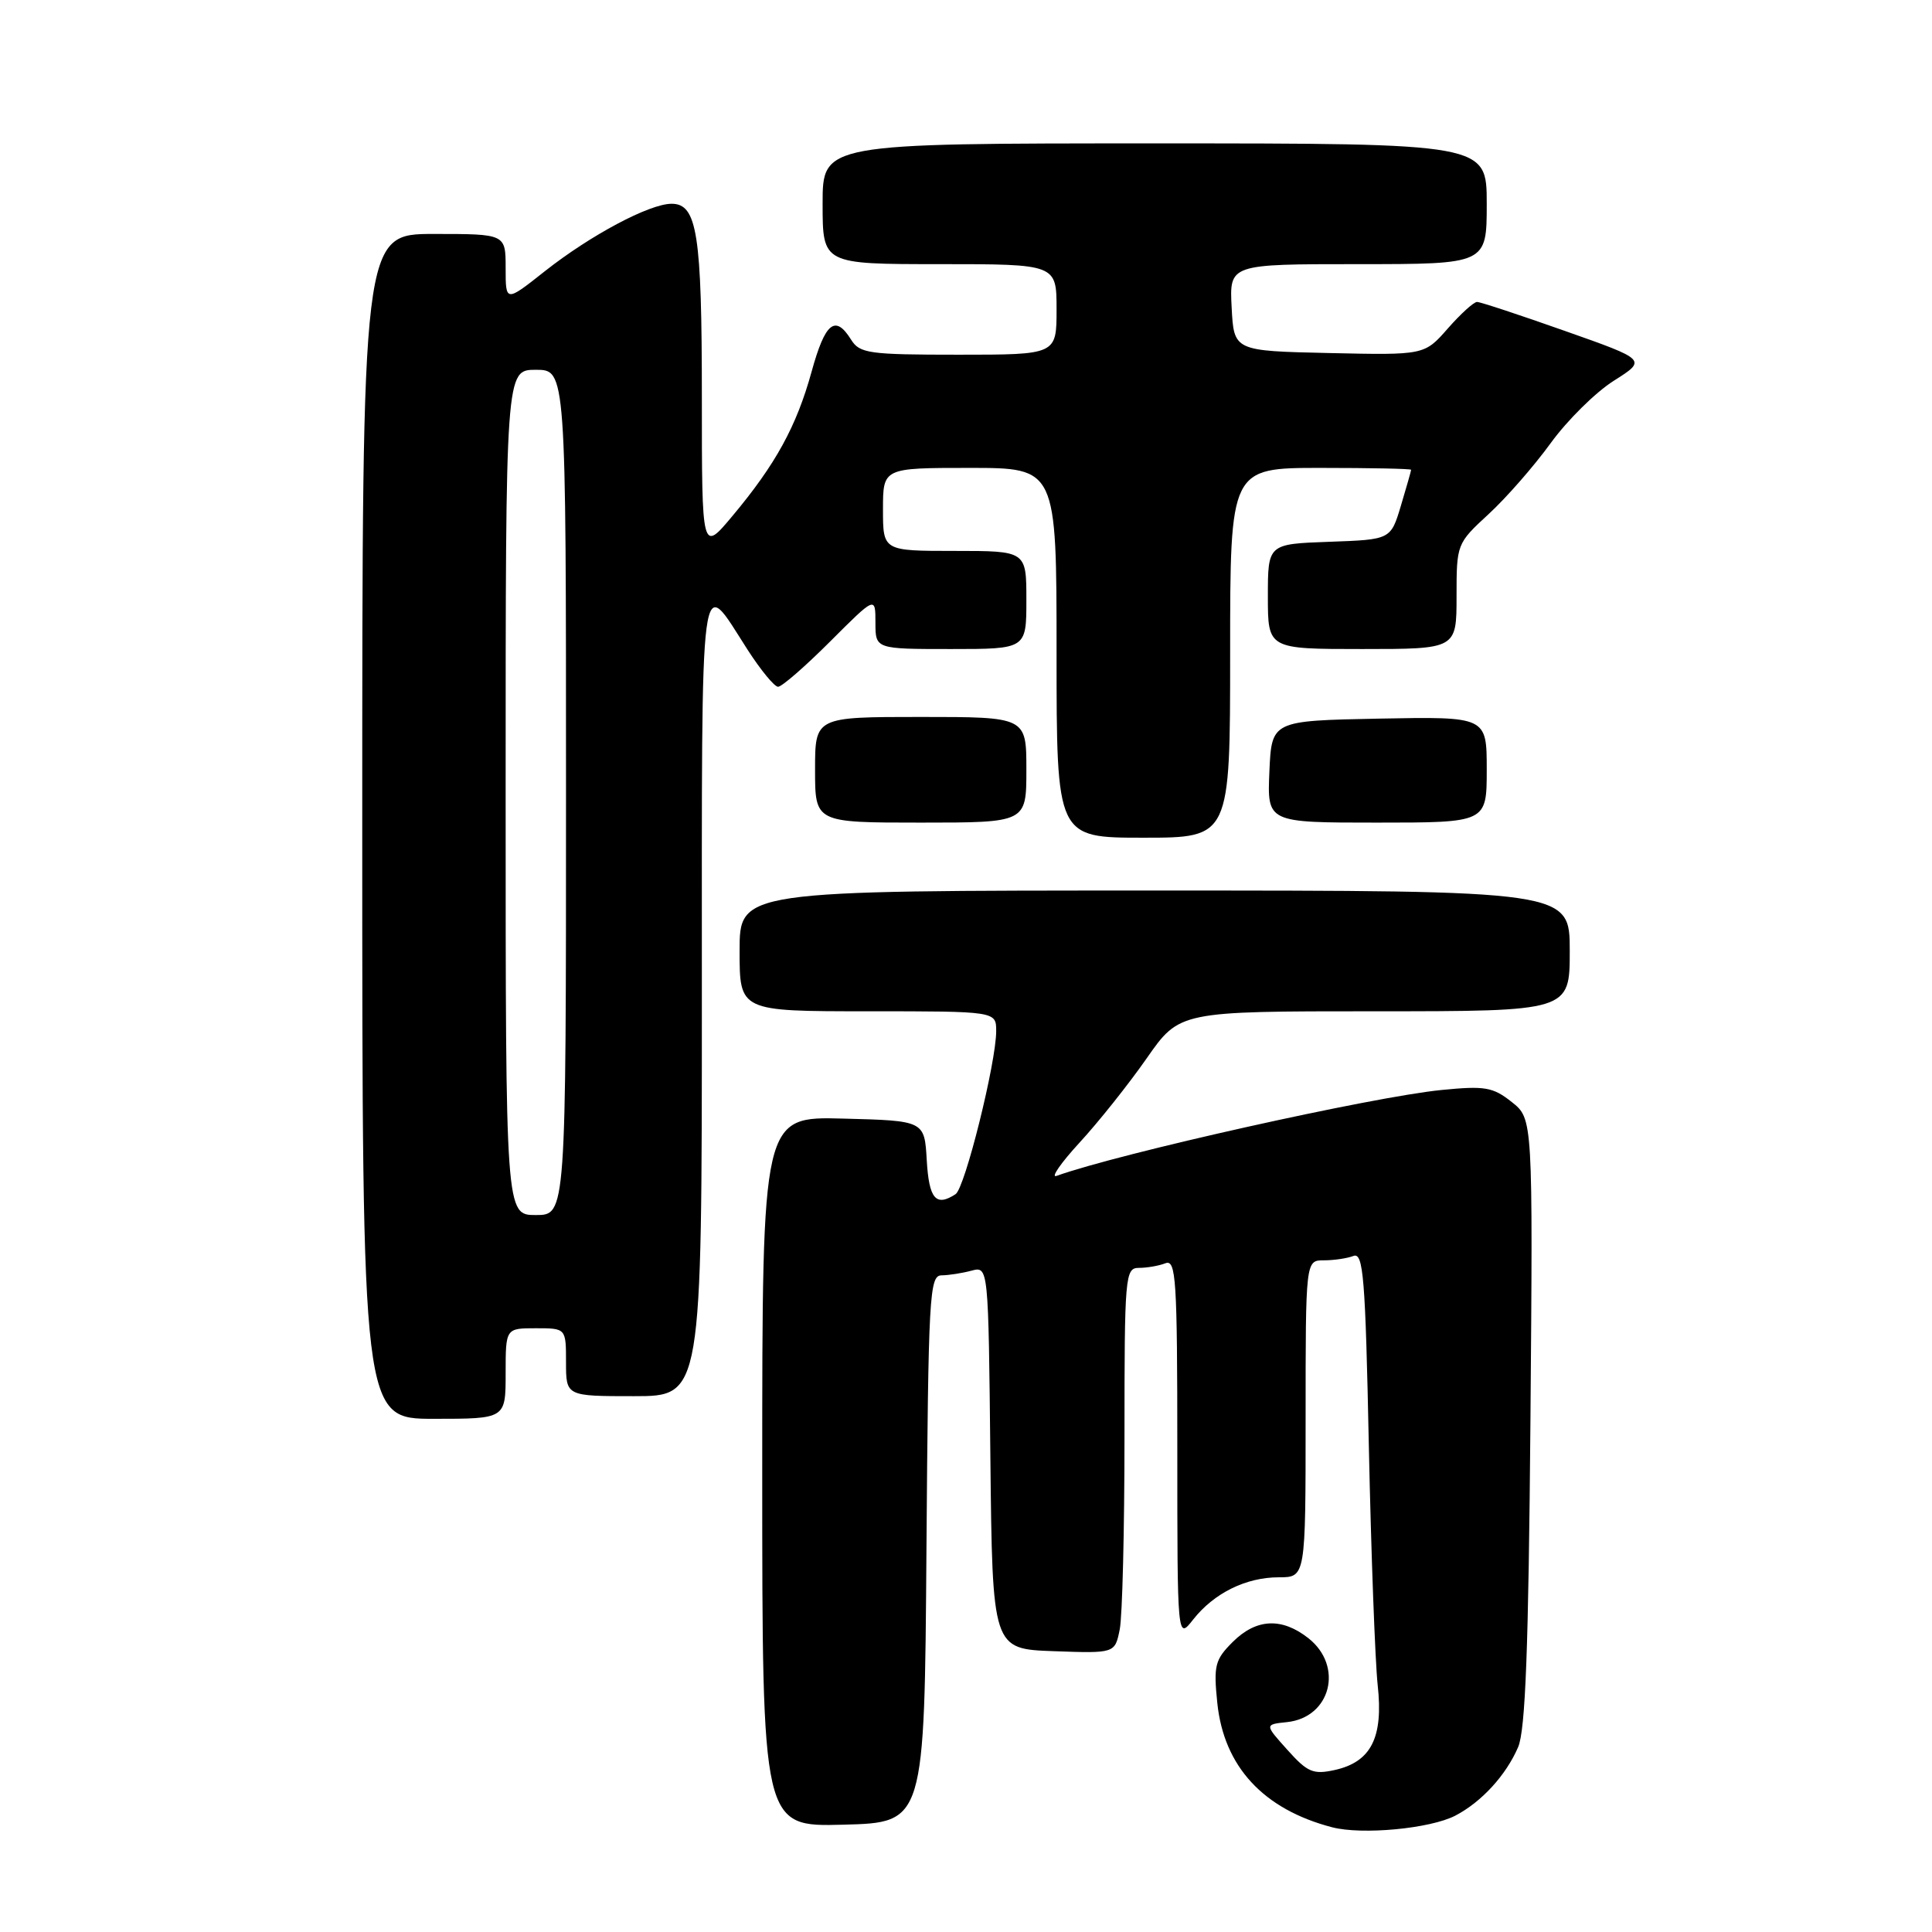 <?xml version="1.0" encoding="UTF-8" standalone="no"?>
<!DOCTYPE svg PUBLIC "-//W3C//DTD SVG 1.1//EN" "http://www.w3.org/Graphics/SVG/1.1/DTD/svg11.dtd" >
<svg xmlns="http://www.w3.org/2000/svg" xmlns:xlink="http://www.w3.org/1999/xlink" version="1.1" viewBox="0 0 256 256">
 <g >
 <path fill="currentColor"
d=" M 192.84 240.58 C 196.31 238.77 199.55 235.24 201.16 231.50 C 202.13 229.25 202.54 218.41 202.79 188.37 C 203.12 148.24 203.12 148.24 200.31 146.02 C 197.82 144.04 196.76 143.86 191.00 144.43 C 181.88 145.33 148.35 152.81 140.00 155.81 C 139.18 156.11 140.54 154.13 143.03 151.42 C 145.52 148.72 149.53 143.69 151.93 140.25 C 156.29 134.00 156.29 134.00 182.14 134.00 C 208.00 134.00 208.00 134.00 208.00 126.00 C 208.00 118.00 208.00 118.00 153.00 118.00 C 98.00 118.00 98.00 118.00 98.00 126.00 C 98.00 134.00 98.00 134.00 115.00 134.00 C 132.00 134.00 132.00 134.00 132.00 136.63 C 132.00 140.78 127.86 157.42 126.62 158.23 C 124.01 159.94 123.10 158.87 122.80 153.75 C 122.50 148.50 122.50 148.50 111.75 148.22 C 101.00 147.93 101.00 147.93 101.00 195.00 C 101.00 242.07 101.00 242.07 111.75 241.78 C 122.50 241.50 122.50 241.50 122.76 205.25 C 123.01 171.60 123.15 169.00 124.76 168.99 C 125.72 168.98 127.50 168.70 128.73 168.37 C 130.97 167.78 130.97 167.78 131.23 193.14 C 131.50 218.50 131.50 218.50 139.62 218.79 C 147.73 219.08 147.73 219.08 148.37 215.91 C 148.72 214.17 149.00 202.68 149.00 190.38 C 149.00 168.98 149.08 168.00 150.92 168.00 C 151.97 168.00 153.55 167.73 154.42 167.39 C 155.83 166.85 156.00 169.42 156.00 192.03 C 156.00 217.27 156.00 217.27 158.09 214.61 C 160.86 211.09 165.10 209.00 169.45 209.00 C 173.00 209.00 173.00 209.00 173.00 188.00 C 173.00 167.00 173.00 167.00 175.42 167.00 C 176.75 167.00 178.51 166.74 179.34 166.42 C 180.65 165.92 180.92 169.22 181.38 191.67 C 181.68 205.88 182.21 220.10 182.55 223.28 C 183.32 230.25 181.68 233.47 176.84 234.54 C 174.00 235.16 173.24 234.83 170.59 231.87 C 167.56 228.50 167.56 228.50 170.53 228.19 C 176.34 227.58 178.07 220.78 173.37 217.07 C 169.83 214.29 166.45 214.46 163.32 217.59 C 160.99 219.92 160.79 220.70 161.30 225.66 C 162.17 234.08 167.40 239.74 176.50 242.12 C 180.48 243.16 189.51 242.31 192.84 240.58 Z  M 67.00 182.00 C 67.00 176.00 67.00 176.00 71.00 176.00 C 75.00 176.00 75.00 176.00 75.00 180.50 C 75.00 185.00 75.00 185.00 84.00 185.00 C 93.00 185.00 93.00 185.00 93.00 131.88 C 93.00 73.29 92.63 76.08 99.05 86.08 C 100.79 88.78 102.61 91.00 103.10 91.00 C 103.60 91.00 106.70 88.30 110.00 85.00 C 116.00 79.00 116.00 79.00 116.00 82.50 C 116.00 86.00 116.00 86.00 126.00 86.00 C 136.00 86.00 136.00 86.00 136.00 79.50 C 136.00 73.00 136.00 73.00 126.50 73.00 C 117.00 73.00 117.00 73.00 117.00 67.50 C 117.00 62.00 117.00 62.00 128.50 62.00 C 140.00 62.00 140.00 62.00 140.00 86.50 C 140.00 111.00 140.00 111.00 151.50 111.00 C 163.00 111.00 163.00 111.00 163.00 86.50 C 163.00 62.00 163.00 62.00 175.00 62.00 C 181.60 62.00 186.99 62.11 186.98 62.25 C 186.98 62.39 186.37 64.53 185.63 67.00 C 184.28 71.50 184.28 71.50 176.14 71.79 C 168.00 72.08 168.00 72.08 168.00 79.04 C 168.00 86.00 168.00 86.00 180.50 86.00 C 193.00 86.00 193.00 86.00 193.00 79.02 C 193.00 72.09 193.03 72.01 197.25 68.12 C 199.59 65.97 203.29 61.73 205.48 58.71 C 207.67 55.69 211.43 51.97 213.84 50.45 C 218.22 47.68 218.22 47.68 207.36 43.85 C 201.39 41.74 196.15 40.01 195.72 40.01 C 195.29 40.00 193.54 41.59 191.84 43.53 C 188.74 47.06 188.74 47.06 176.12 46.78 C 163.50 46.50 163.50 46.50 163.20 40.75 C 162.90 35.00 162.90 35.00 179.95 35.00 C 197.00 35.00 197.00 35.00 197.00 27.00 C 197.00 19.00 197.00 19.00 153.00 19.00 C 109.00 19.00 109.00 19.00 109.00 27.00 C 109.00 35.00 109.00 35.00 124.50 35.00 C 140.00 35.00 140.00 35.00 140.00 41.00 C 140.00 47.00 140.00 47.00 127.01 47.00 C 115.10 47.00 113.91 46.83 112.77 45.00 C 110.67 41.64 109.34 42.72 107.54 49.25 C 105.55 56.47 102.78 61.53 97.06 68.36 C 93.00 73.22 93.00 73.22 93.00 52.67 C 93.00 30.97 92.38 27.00 88.99 27.00 C 86.06 27.00 78.25 31.16 72.19 35.94 C 67.00 40.05 67.00 40.05 67.00 35.52 C 67.00 31.00 67.00 31.00 57.50 31.00 C 48.00 31.00 48.00 31.00 48.00 109.50 C 48.00 188.00 48.00 188.00 57.50 188.00 C 67.00 188.00 67.00 188.00 67.00 182.00 Z  M 136.00 102.00 C 136.00 95.00 136.00 95.00 122.00 95.00 C 108.00 95.00 108.00 95.00 108.00 102.00 C 108.00 109.00 108.00 109.00 122.00 109.00 C 136.00 109.00 136.00 109.00 136.00 102.00 Z  M 197.00 101.97 C 197.00 94.95 197.00 94.95 182.75 95.22 C 168.50 95.50 168.50 95.50 168.20 102.25 C 167.91 109.00 167.91 109.00 182.45 109.00 C 197.00 109.00 197.00 109.00 197.00 101.97 Z  M 67.00 105.00 C 67.00 49.00 67.00 49.00 71.00 49.00 C 75.00 49.00 75.00 49.00 75.00 105.00 C 75.00 161.00 75.00 161.00 71.00 161.00 C 67.00 161.00 67.00 161.00 67.00 105.00 Z "/>
</g>
</svg>